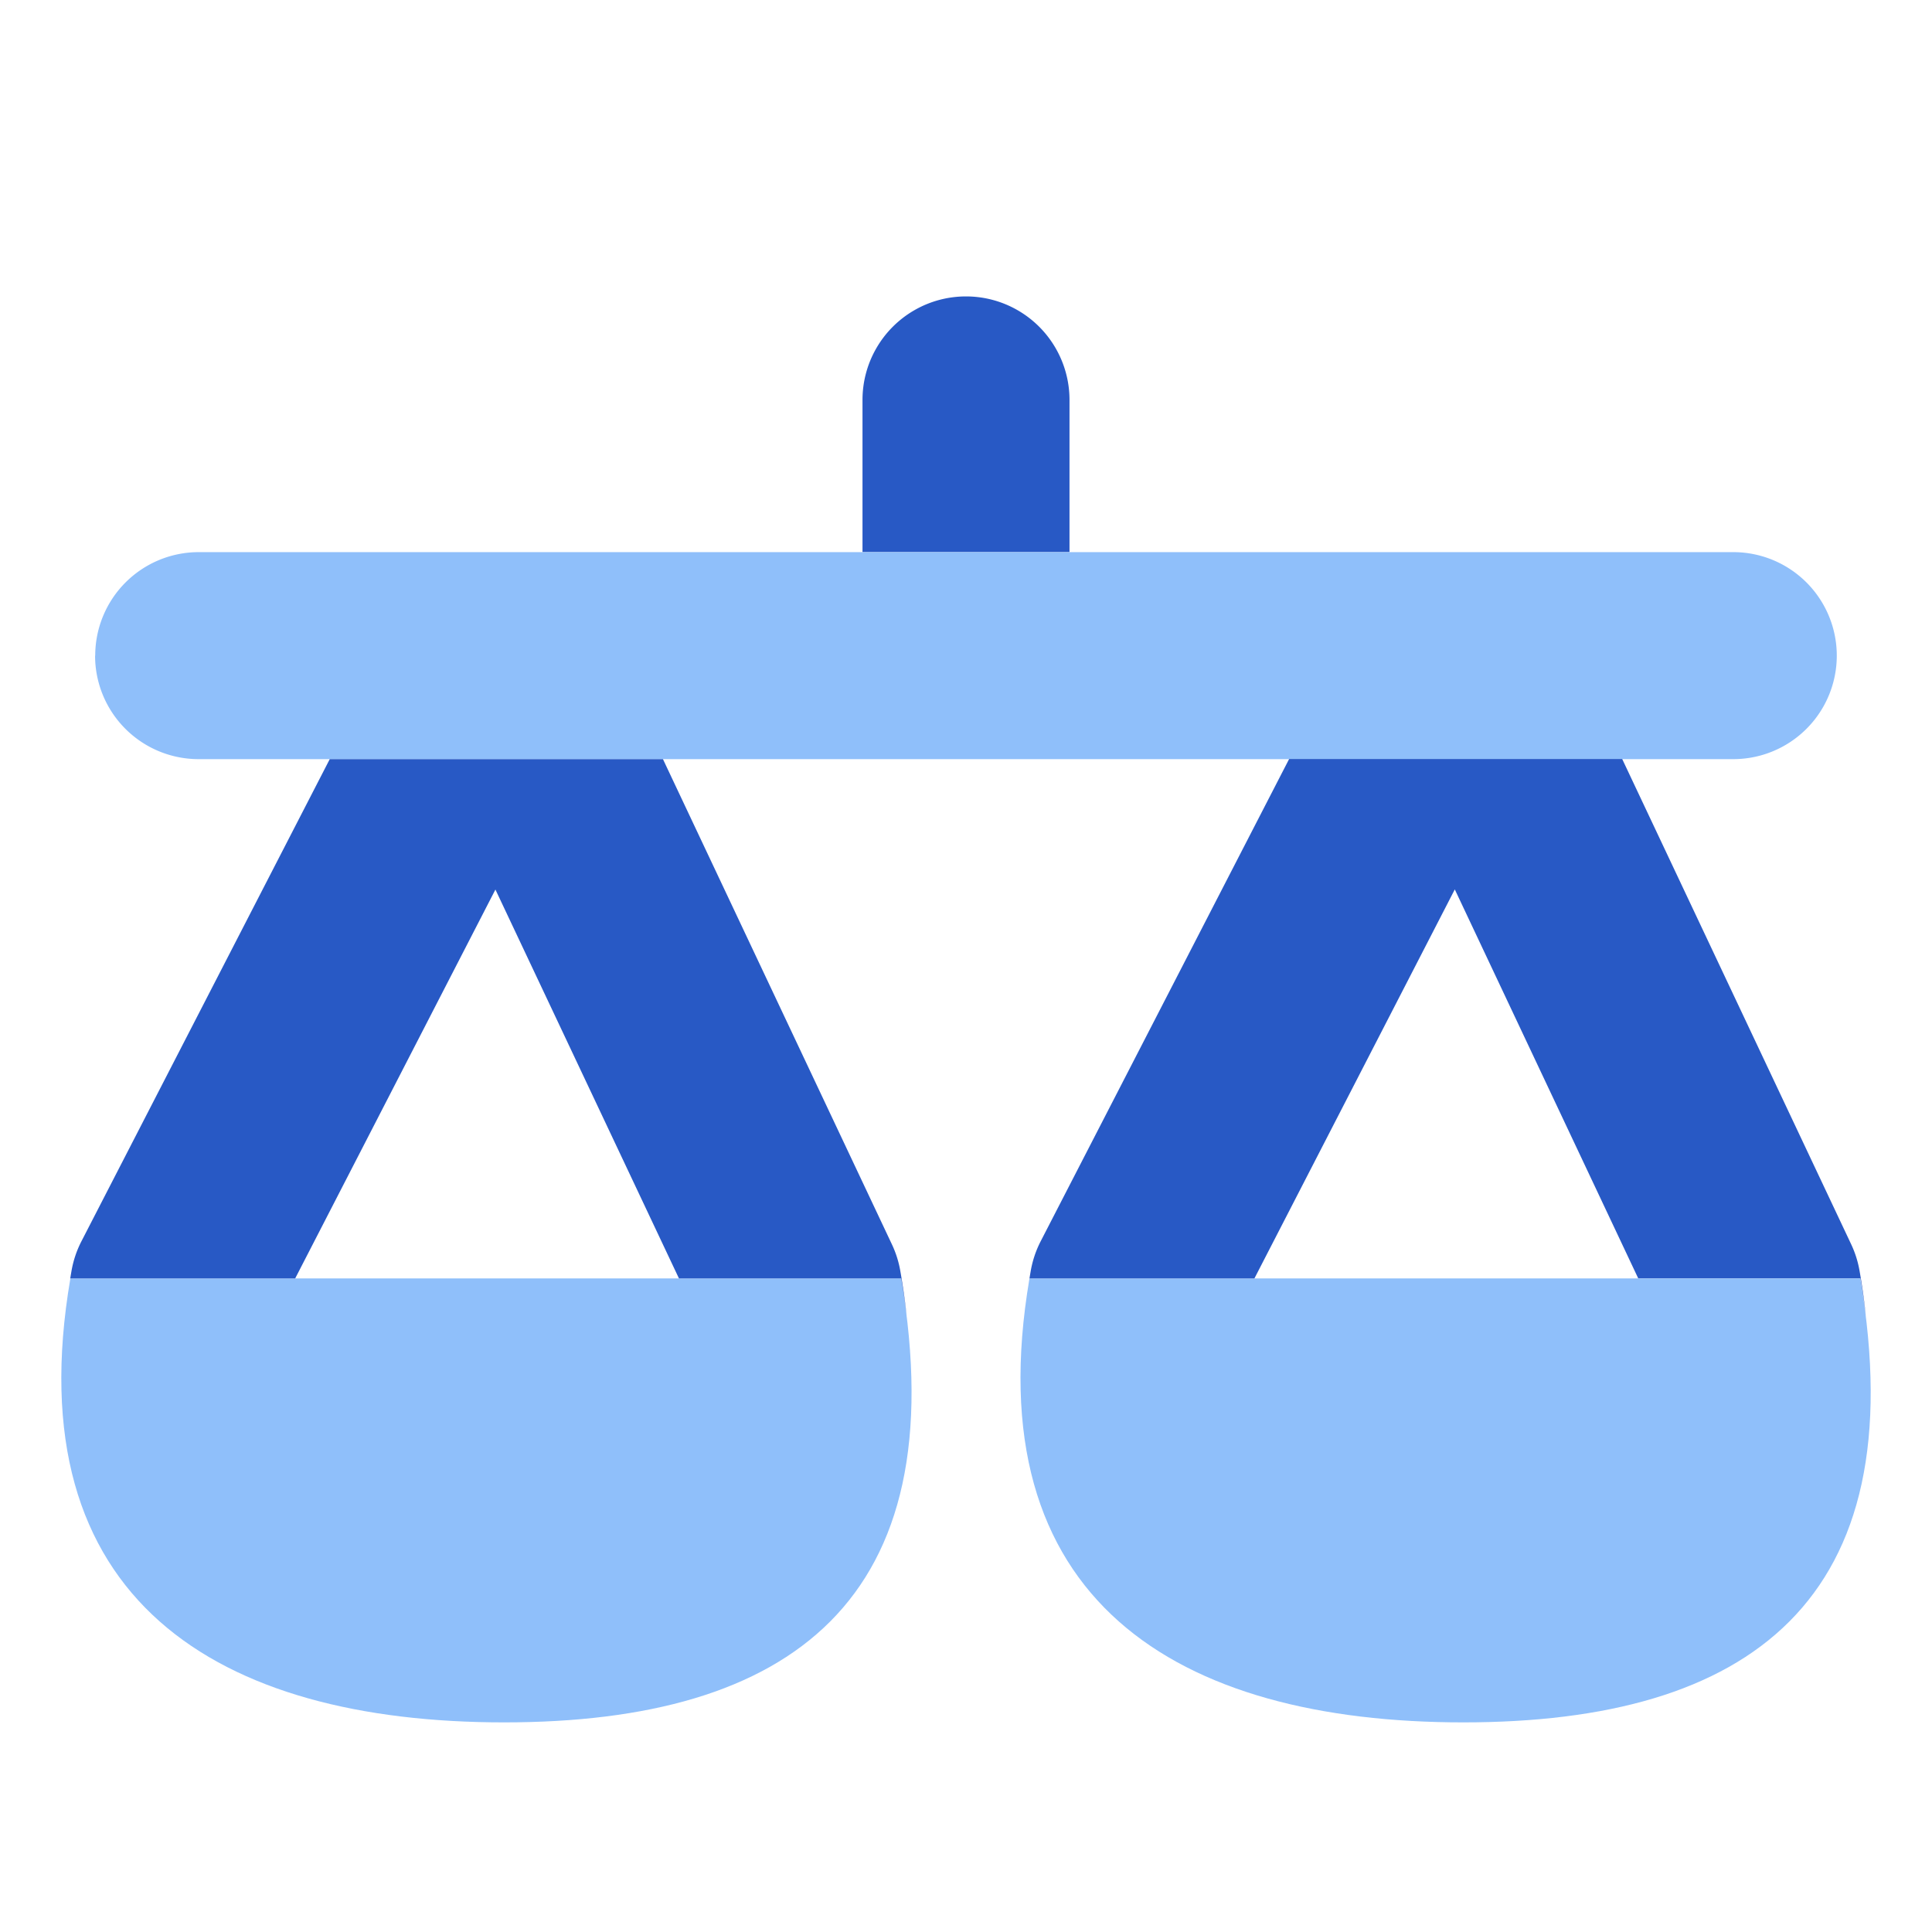 <svg xmlns="http://www.w3.org/2000/svg" fill="none" viewBox="0 0 14 14" id="Justice-Scale-1--Streamline-Flex">
  <desc>
    Justice Scale 1 Streamline Icon: https://streamlinehq.com
  </desc>
  <g id="justice-scale-1--office-work-scale-justice-company-arbitration-balance-court">
    <path id="Intersect" fill="#8fbffa" d="M6.53 9.264c0.398 2.338 -0.808 3.217 -2.877 3.217S0.11 11.6 0.51 9.264h6.02Z" stroke-width="1"></path>
    <path id="Intersect_2" fill="#8fbffa" d="M13.48 9.264c0.399 2.338 -0.808 3.217 -2.876 3.217 -2.07 0 -3.542 -0.88 -3.144 -3.217h6.02Z" stroke-width="1"></path>
    <path id="Vector 362 (Stroke)" fill="#8fbffa" fill-rule="evenodd" d="M0.69 4.751a0.75 0.75 0 0 1 0.75 -0.75h11.12a0.75 0.75 0 0 1 0 1.5H1.439a0.75 0.75 0 0 1 -0.75 -0.75Z" clip-rule="evenodd" stroke-width="1"></path>
    <path id="Subtract" fill="#2859c5" fill-rule="evenodd" d="M7.75 2.898a0.75 0.75 0 1 0 -1.5 0V4h1.5V2.898ZM2.39 5.5 0.59 8.995a0.75 0.75 0 0 0 -0.072 0.215 4.302 4.302 0 0 0 -0.009 0.054h1.63L3.59 6.446l1.33 2.818h1.61c0.016 0.093 0.029 0.183 0.04 0.27a4.755 4.755 0 0 0 -0.046 -0.324 0.75 0.75 0 0 0 -0.06 -0.191l-1.66 -3.518H2.391Zm6.952 0h2.413l1.66 3.518a0.75 0.75 0 0 1 0.06 0.191c0.02 0.112 0.035 0.222 0.046 0.331a5.845 5.845 0 0 0 -0.04 -0.277h-1.61l-1.329 -2.818L9.09 9.264H7.46l-0.008 0.052a4.34 4.34 0 0 1 0.017 -0.106 0.75 0.75 0 0 1 0.072 -0.215l1.8 -3.494Z" clip-rule="evenodd" stroke-width="1"></path>
  </g>
</svg>